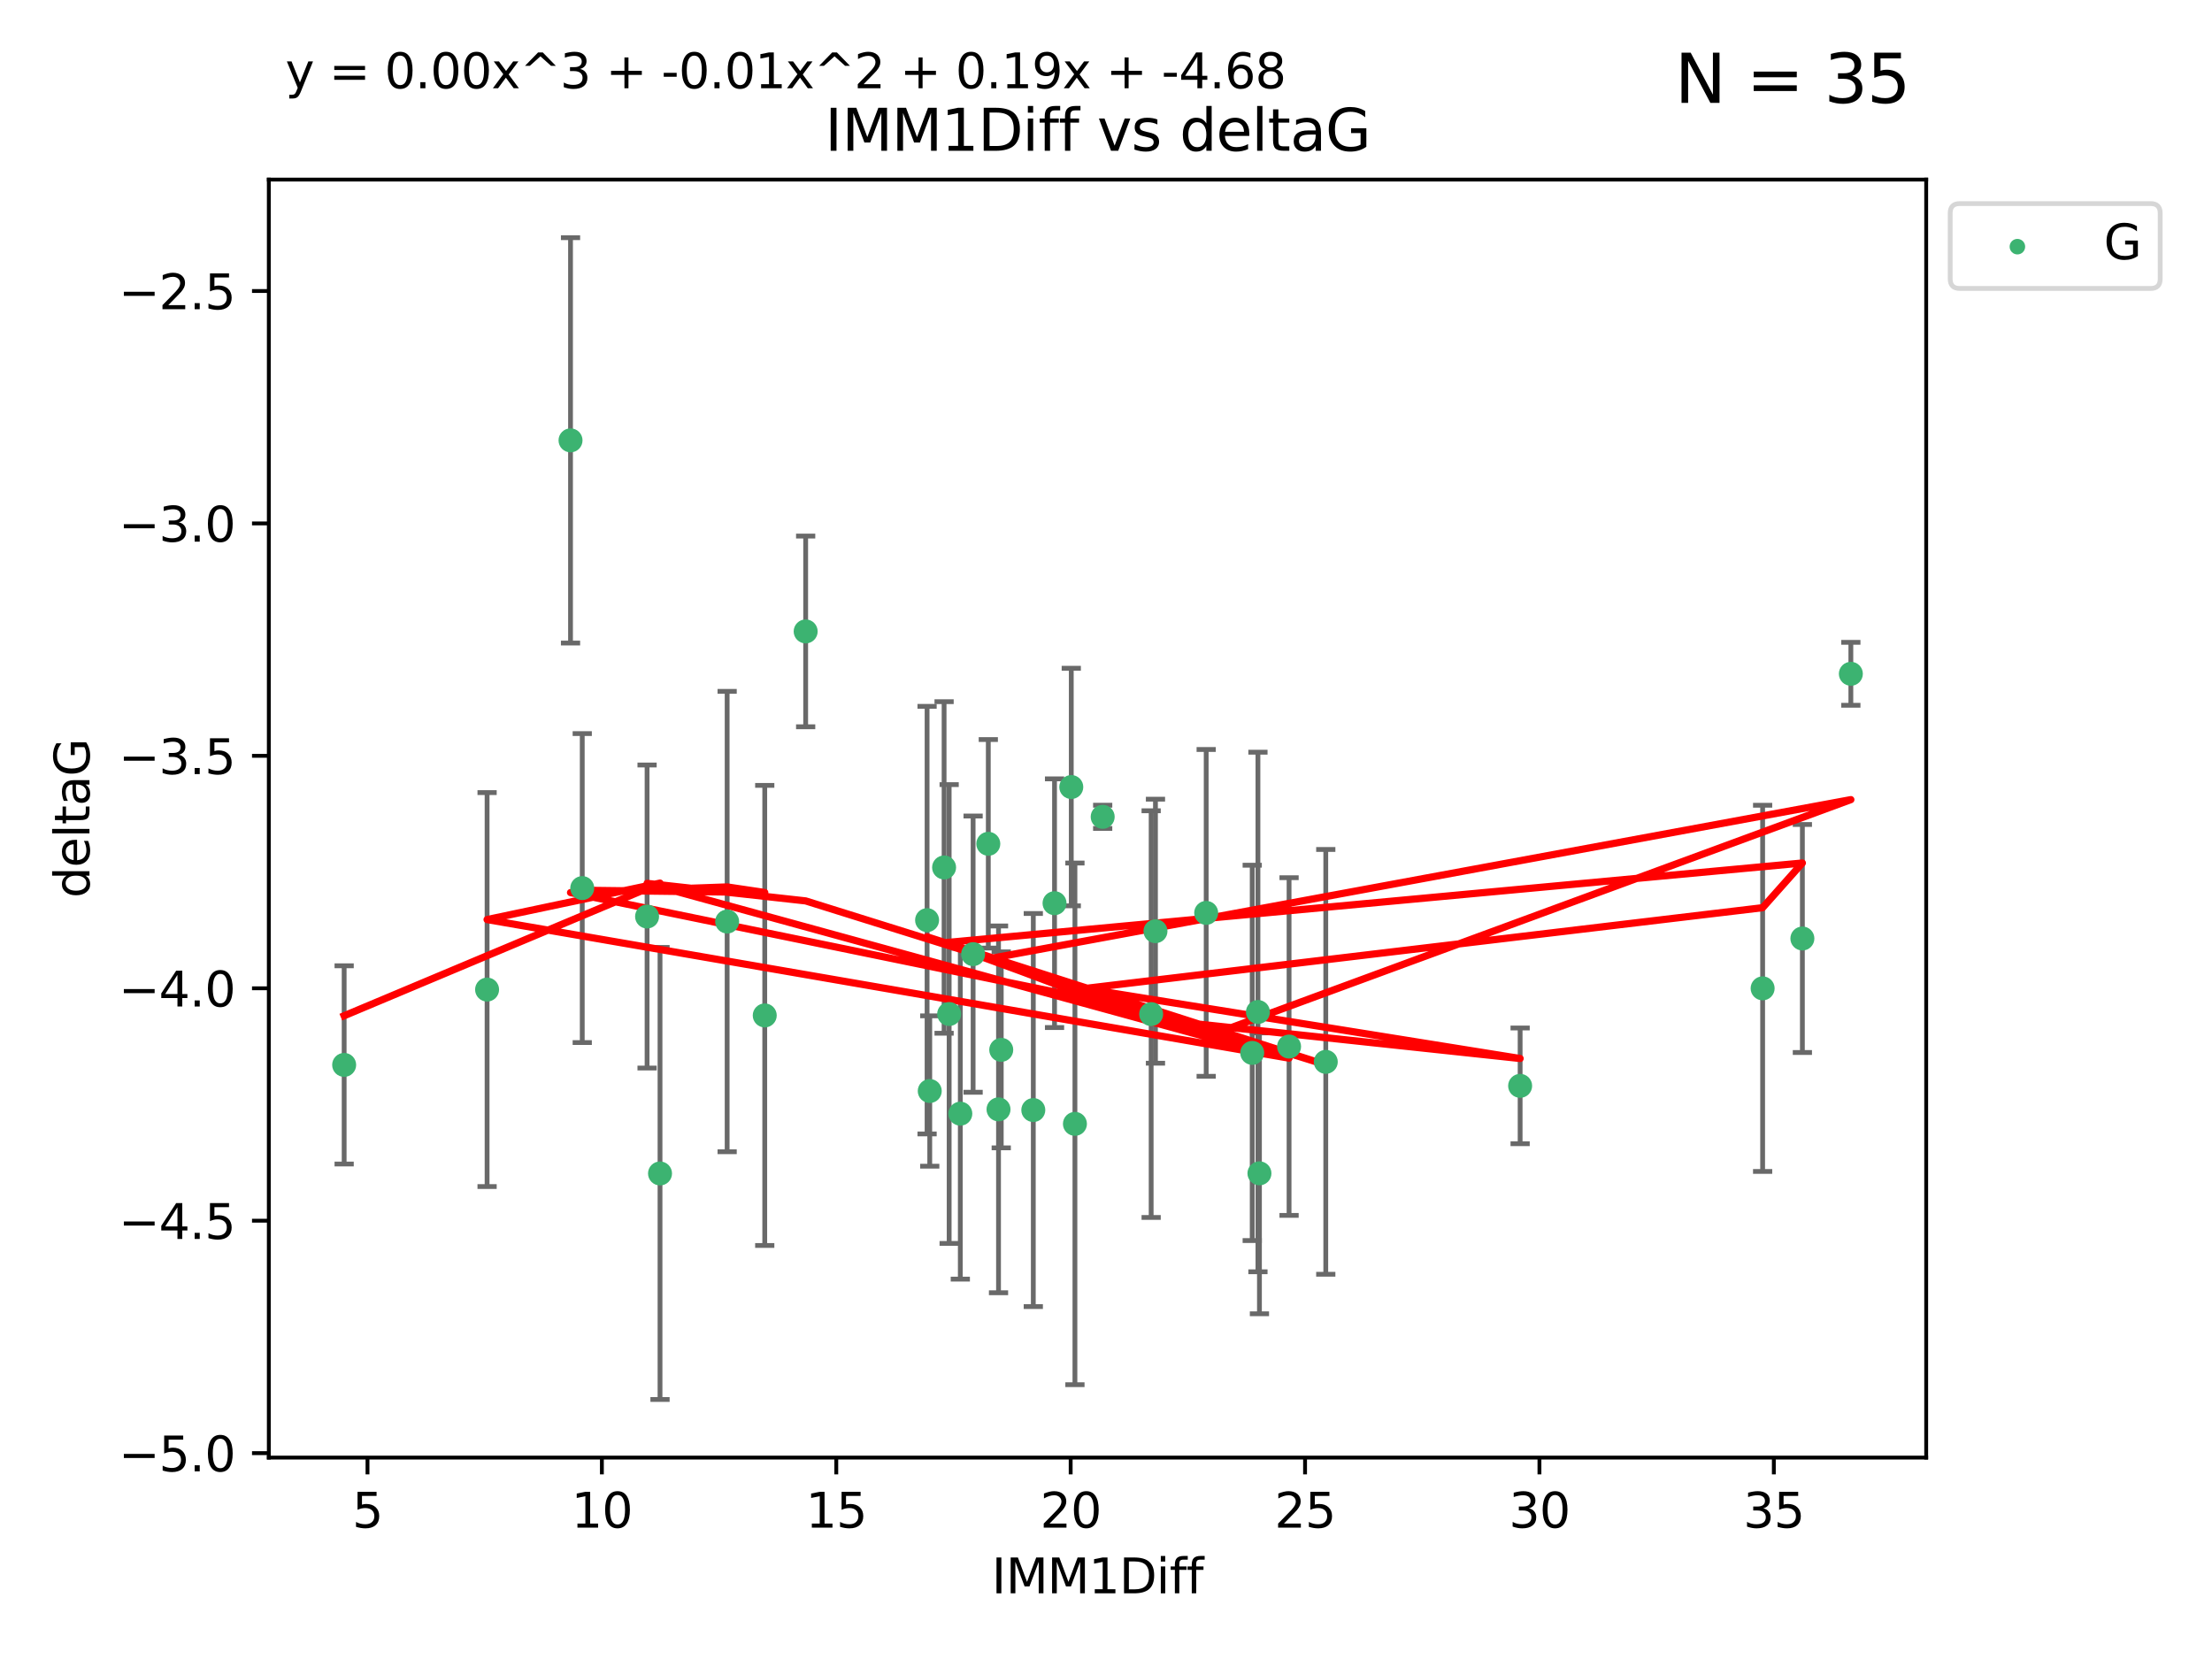 <?xml version="1.0" encoding="utf-8" standalone="no"?>
<!DOCTYPE svg PUBLIC "-//W3C//DTD SVG 1.1//EN"
  "http://www.w3.org/Graphics/SVG/1.1/DTD/svg11.dtd">
<svg xmlns:xlink="http://www.w3.org/1999/xlink" width="460.8pt" height="345.6pt" viewBox="0 0 460.8 345.6" xmlns="http://www.w3.org/2000/svg" version="1.1">
 <defs>
  <style type="text/css">*{stroke-linejoin: round; stroke-linecap: butt}</style>
 </defs>
 <g id="figure_1">
  <g id="patch_1">
   <path d="M 0 345.6 
L 460.8 345.6 
L 460.8 0 
L 0 0 
z
" style="fill: #ffffff"/>
  </g>
  <g id="axes_1">
   <g id="patch_2">
    <path d="M 56 303.64 
L 401.26 303.64 
L 401.26 37.411 
L 56 37.411 
z
" style="fill: #ffffff"/>
   </g>
   <g id="PathCollection_1">
    <defs>
     <path id="mf9ca9bef81" d="M 0 1.118 
C 0.297 1.118 0.581 1 0.791 0.791 
C 1 0.581 1.118 0.297 1.118 0 
C 1.118 -0.297 1 -0.581 0.791 -0.791 
C 0.581 -1 0.297 -1.118 0 -1.118 
C -0.297 -1.118 -0.581 -1 -0.791 -0.791 
C -1 -0.581 -1.118 -0.297 -1.118 0 
C -1.118 0.297 -1 0.581 -0.791 0.791 
C -0.581 1 -0.297 1.118 0 1.118 
z
" style="stroke: #3cb371"/>
    </defs>
    <g clip-path="url(#pc5dd2fd667)">
     <use xlink:href="#mf9ca9bef81" x="71.694" y="221.839" style="fill: #3cb371; stroke: #3cb371"/>
     <use xlink:href="#mf9ca9bef81" x="137.494" y="244.454" style="fill: #3cb371; stroke: #3cb371"/>
     <use xlink:href="#mf9ca9bef81" x="101.469" y="206.146" style="fill: #3cb371; stroke: #3cb371"/>
     <use xlink:href="#mf9ca9bef81" x="268.537" y="218.017" style="fill: #3cb371; stroke: #3cb371"/>
     <use xlink:href="#mf9ca9bef81" x="223.928" y="234.121" style="fill: #3cb371; stroke: #3cb371"/>
     <use xlink:href="#mf9ca9bef81" x="208.01" y="231.1" style="fill: #3cb371; stroke: #3cb371"/>
     <use xlink:href="#mf9ca9bef81" x="240.705" y="193.984" style="fill: #3cb371; stroke: #3cb371"/>
     <use xlink:href="#mf9ca9bef81" x="262.052" y="210.816" style="fill: #3cb371; stroke: #3cb371"/>
     <use xlink:href="#mf9ca9bef81" x="208.577" y="218.701" style="fill: #3cb371; stroke: #3cb371"/>
     <use xlink:href="#mf9ca9bef81" x="276.183" y="221.206" style="fill: #3cb371; stroke: #3cb371"/>
     <use xlink:href="#mf9ca9bef81" x="193.128" y="191.682" style="fill: #3cb371; stroke: #3cb371"/>
     <use xlink:href="#mf9ca9bef81" x="215.256" y="231.244" style="fill: #3cb371; stroke: #3cb371"/>
     <use xlink:href="#mf9ca9bef81" x="197.727" y="211.237" style="fill: #3cb371; stroke: #3cb371"/>
     <use xlink:href="#mf9ca9bef81" x="193.684" y="227.278" style="fill: #3cb371; stroke: #3cb371"/>
     <use xlink:href="#mf9ca9bef81" x="200.051" y="231.996" style="fill: #3cb371; stroke: #3cb371"/>
     <use xlink:href="#mf9ca9bef81" x="219.68" y="188.152" style="fill: #3cb371; stroke: #3cb371"/>
     <use xlink:href="#mf9ca9bef81" x="316.671" y="226.203" style="fill: #3cb371; stroke: #3cb371"/>
     <use xlink:href="#mf9ca9bef81" x="239.807" y="211.258" style="fill: #3cb371; stroke: #3cb371"/>
     <use xlink:href="#mf9ca9bef81" x="262.365" y="244.427" style="fill: #3cb371; stroke: #3cb371"/>
     <use xlink:href="#mf9ca9bef81" x="134.798" y="190.925" style="fill: #3cb371; stroke: #3cb371"/>
     <use xlink:href="#mf9ca9bef81" x="167.835" y="131.536" style="fill: #3cb371; stroke: #3cb371"/>
     <use xlink:href="#mf9ca9bef81" x="202.717" y="198.764" style="fill: #3cb371; stroke: #3cb371"/>
     <use xlink:href="#mf9ca9bef81" x="260.861" y="219.335" style="fill: #3cb371; stroke: #3cb371"/>
     <use xlink:href="#mf9ca9bef81" x="196.672" y="180.705" style="fill: #3cb371; stroke: #3cb371"/>
     <use xlink:href="#mf9ca9bef81" x="375.469" y="195.507" style="fill: #3cb371; stroke: #3cb371"/>
     <use xlink:href="#mf9ca9bef81" x="367.188" y="205.891" style="fill: #3cb371; stroke: #3cb371"/>
     <use xlink:href="#mf9ca9bef81" x="223.166" y="163.954" style="fill: #3cb371; stroke: #3cb371"/>
     <use xlink:href="#mf9ca9bef81" x="205.881" y="175.78" style="fill: #3cb371; stroke: #3cb371"/>
     <use xlink:href="#mf9ca9bef81" x="385.566" y="140.365" style="fill: #3cb371; stroke: #3cb371"/>
     <use xlink:href="#mf9ca9bef81" x="251.271" y="190.172" style="fill: #3cb371; stroke: #3cb371"/>
     <use xlink:href="#mf9ca9bef81" x="229.709" y="170.16" style="fill: #3cb371; stroke: #3cb371"/>
     <use xlink:href="#mf9ca9bef81" x="118.851" y="91.737" style="fill: #3cb371; stroke: #3cb371"/>
     <use xlink:href="#mf9ca9bef81" x="151.478" y="191.977" style="fill: #3cb371; stroke: #3cb371"/>
     <use xlink:href="#mf9ca9bef81" x="159.31" y="211.534" style="fill: #3cb371; stroke: #3cb371"/>
     <use xlink:href="#mf9ca9bef81" x="121.293" y="185.004" style="fill: #3cb371; stroke: #3cb371"/>
    </g>
   </g>
   <g id="matplotlib.axis_1">
    <g id="xtick_1">
     <g id="line2d_1">
      <defs>
       <path id="m3571063719" d="M 0 0 
L 0 3.5 
" style="stroke: #000000; stroke-width: 0.8"/>
      </defs>
      <g>
       <use xlink:href="#m3571063719" x="76.557" y="303.64" style="stroke: #000000; stroke-width: 0.8"/>
      </g>
     </g>
     <g id="text_1">
      <!-- 5 -->
      <g transform="translate(73.376 318.238)scale(0.1 -0.1)">
       <defs>
        <path id="DejaVuSans-35" d="M 691 4666 
L 3169 4666 
L 3169 4134 
L 1269 4134 
L 1269 2991 
Q 1406 3038 1543 3061 
Q 1681 3084 1819 3084 
Q 2600 3084 3056 2656 
Q 3513 2228 3513 1497 
Q 3513 744 3044 326 
Q 2575 -91 1722 -91 
Q 1428 -91 1123 -41 
Q 819 9 494 109 
L 494 744 
Q 775 591 1075 516 
Q 1375 441 1709 441 
Q 2250 441 2565 725 
Q 2881 1009 2881 1497 
Q 2881 1984 2565 2268 
Q 2250 2553 1709 2553 
Q 1456 2553 1204 2497 
Q 953 2441 691 2322 
L 691 4666 
z
" transform="scale(0.016)"/>
       </defs>
       <use xlink:href="#DejaVuSans-35"/>
      </g>
     </g>
    </g>
    <g id="xtick_2">
     <g id="line2d_2">
      <g>
       <use xlink:href="#m3571063719" x="125.384" y="303.64" style="stroke: #000000; stroke-width: 0.8"/>
      </g>
     </g>
     <g id="text_2">
      <!-- 10 -->
      <g transform="translate(119.022 318.238)scale(0.1 -0.1)">
       <defs>
        <path id="DejaVuSans-31" d="M 794 531 
L 1825 531 
L 1825 4091 
L 703 3866 
L 703 4441 
L 1819 4666 
L 2450 4666 
L 2450 531 
L 3481 531 
L 3481 0 
L 794 0 
L 794 531 
z
" transform="scale(0.016)"/>
        <path id="DejaVuSans-30" d="M 2034 4250 
Q 1547 4250 1301 3770 
Q 1056 3291 1056 2328 
Q 1056 1369 1301 889 
Q 1547 409 2034 409 
Q 2525 409 2770 889 
Q 3016 1369 3016 2328 
Q 3016 3291 2770 3770 
Q 2525 4250 2034 4250 
z
M 2034 4750 
Q 2819 4750 3233 4129 
Q 3647 3509 3647 2328 
Q 3647 1150 3233 529 
Q 2819 -91 2034 -91 
Q 1250 -91 836 529 
Q 422 1150 422 2328 
Q 422 3509 836 4129 
Q 1250 4750 2034 4750 
z
" transform="scale(0.016)"/>
       </defs>
       <use xlink:href="#DejaVuSans-31"/>
       <use xlink:href="#DejaVuSans-30" x="63.623"/>
      </g>
     </g>
    </g>
    <g id="xtick_3">
     <g id="line2d_3">
      <g>
       <use xlink:href="#m3571063719" x="174.212" y="303.64" style="stroke: #000000; stroke-width: 0.8"/>
      </g>
     </g>
     <g id="text_3">
      <!-- 15 -->
      <g transform="translate(167.849 318.238)scale(0.1 -0.1)">
       <use xlink:href="#DejaVuSans-31"/>
       <use xlink:href="#DejaVuSans-35" x="63.623"/>
      </g>
     </g>
    </g>
    <g id="xtick_4">
     <g id="line2d_4">
      <g>
       <use xlink:href="#m3571063719" x="223.039" y="303.64" style="stroke: #000000; stroke-width: 0.8"/>
      </g>
     </g>
     <g id="text_4">
      <!-- 20 -->
      <g transform="translate(216.677 318.238)scale(0.1 -0.1)">
       <defs>
        <path id="DejaVuSans-32" d="M 1228 531 
L 3431 531 
L 3431 0 
L 469 0 
L 469 531 
Q 828 903 1448 1529 
Q 2069 2156 2228 2338 
Q 2531 2678 2651 2914 
Q 2772 3150 2772 3378 
Q 2772 3750 2511 3984 
Q 2250 4219 1831 4219 
Q 1534 4219 1204 4116 
Q 875 4013 500 3803 
L 500 4441 
Q 881 4594 1212 4672 
Q 1544 4750 1819 4750 
Q 2544 4750 2975 4387 
Q 3406 4025 3406 3419 
Q 3406 3131 3298 2873 
Q 3191 2616 2906 2266 
Q 2828 2175 2409 1742 
Q 1991 1309 1228 531 
z
" transform="scale(0.016)"/>
       </defs>
       <use xlink:href="#DejaVuSans-32"/>
       <use xlink:href="#DejaVuSans-30" x="63.623"/>
      </g>
     </g>
    </g>
    <g id="xtick_5">
     <g id="line2d_5">
      <g>
       <use xlink:href="#m3571063719" x="271.867" y="303.64" style="stroke: #000000; stroke-width: 0.8"/>
      </g>
     </g>
     <g id="text_5">
      <!-- 25 -->
      <g transform="translate(265.504 318.238)scale(0.1 -0.1)">
       <use xlink:href="#DejaVuSans-32"/>
       <use xlink:href="#DejaVuSans-35" x="63.623"/>
      </g>
     </g>
    </g>
    <g id="xtick_6">
     <g id="line2d_6">
      <g>
       <use xlink:href="#m3571063719" x="320.694" y="303.64" style="stroke: #000000; stroke-width: 0.8"/>
      </g>
     </g>
     <g id="text_6">
      <!-- 30 -->
      <g transform="translate(314.332 318.238)scale(0.1 -0.1)">
       <defs>
        <path id="DejaVuSans-33" d="M 2597 2516 
Q 3050 2419 3304 2112 
Q 3559 1806 3559 1356 
Q 3559 666 3084 287 
Q 2609 -91 1734 -91 
Q 1441 -91 1130 -33 
Q 819 25 488 141 
L 488 750 
Q 750 597 1062 519 
Q 1375 441 1716 441 
Q 2309 441 2620 675 
Q 2931 909 2931 1356 
Q 2931 1769 2642 2001 
Q 2353 2234 1838 2234 
L 1294 2234 
L 1294 2753 
L 1863 2753 
Q 2328 2753 2575 2939 
Q 2822 3125 2822 3475 
Q 2822 3834 2567 4026 
Q 2313 4219 1838 4219 
Q 1578 4219 1281 4162 
Q 984 4106 628 3988 
L 628 4550 
Q 988 4650 1302 4700 
Q 1616 4750 1894 4750 
Q 2613 4750 3031 4423 
Q 3450 4097 3450 3541 
Q 3450 3153 3228 2886 
Q 3006 2619 2597 2516 
z
" transform="scale(0.016)"/>
       </defs>
       <use xlink:href="#DejaVuSans-33"/>
       <use xlink:href="#DejaVuSans-30" x="63.623"/>
      </g>
     </g>
    </g>
    <g id="xtick_7">
     <g id="line2d_7">
      <g>
       <use xlink:href="#m3571063719" x="369.522" y="303.64" style="stroke: #000000; stroke-width: 0.8"/>
      </g>
     </g>
     <g id="text_7">
      <!-- 35 -->
      <g transform="translate(363.159 318.238)scale(0.1 -0.1)">
       <use xlink:href="#DejaVuSans-33"/>
       <use xlink:href="#DejaVuSans-35" x="63.623"/>
      </g>
     </g>
    </g>
    <g id="text_8">
     <!-- IMM1Diff -->
     <g transform="translate(206.586 331.917)scale(0.1 -0.1)">
      <defs>
       <path id="DejaVuSans-49" d="M 628 4666 
L 1259 4666 
L 1259 0 
L 628 0 
L 628 4666 
z
" transform="scale(0.016)"/>
       <path id="DejaVuSans-4d" d="M 628 4666 
L 1569 4666 
L 2759 1491 
L 3956 4666 
L 4897 4666 
L 4897 0 
L 4281 0 
L 4281 4097 
L 3078 897 
L 2444 897 
L 1241 4097 
L 1241 0 
L 628 0 
L 628 4666 
z
" transform="scale(0.016)"/>
       <path id="DejaVuSans-44" d="M 1259 4147 
L 1259 519 
L 2022 519 
Q 2988 519 3436 956 
Q 3884 1394 3884 2338 
Q 3884 3275 3436 3711 
Q 2988 4147 2022 4147 
L 1259 4147 
z
M 628 4666 
L 1925 4666 
Q 3281 4666 3915 4102 
Q 4550 3538 4550 2338 
Q 4550 1131 3912 565 
Q 3275 0 1925 0 
L 628 0 
L 628 4666 
z
" transform="scale(0.016)"/>
       <path id="DejaVuSans-69" d="M 603 3500 
L 1178 3500 
L 1178 0 
L 603 0 
L 603 3500 
z
M 603 4863 
L 1178 4863 
L 1178 4134 
L 603 4134 
L 603 4863 
z
" transform="scale(0.016)"/>
       <path id="DejaVuSans-66" d="M 2375 4863 
L 2375 4384 
L 1825 4384 
Q 1516 4384 1395 4259 
Q 1275 4134 1275 3809 
L 1275 3500 
L 2222 3500 
L 2222 3053 
L 1275 3053 
L 1275 0 
L 697 0 
L 697 3053 
L 147 3053 
L 147 3500 
L 697 3500 
L 697 3744 
Q 697 4328 969 4595 
Q 1241 4863 1831 4863 
L 2375 4863 
z
" transform="scale(0.016)"/>
      </defs>
      <use xlink:href="#DejaVuSans-49"/>
      <use xlink:href="#DejaVuSans-4d" x="29.492"/>
      <use xlink:href="#DejaVuSans-4d" x="115.771"/>
      <use xlink:href="#DejaVuSans-31" x="202.051"/>
      <use xlink:href="#DejaVuSans-44" x="265.674"/>
      <use xlink:href="#DejaVuSans-69" x="342.676"/>
      <use xlink:href="#DejaVuSans-66" x="370.459"/>
      <use xlink:href="#DejaVuSans-66" x="405.664"/>
     </g>
    </g>
   </g>
   <g id="matplotlib.axis_2">
    <g id="ytick_1">
     <g id="line2d_8">
      <defs>
       <path id="m97d33511a9" d="M 0 0 
L -3.5 0 
" style="stroke: #000000; stroke-width: 0.8"/>
      </defs>
      <g>
       <use xlink:href="#m97d33511a9" x="56" y="302.714" style="stroke: #000000; stroke-width: 0.8"/>
      </g>
     </g>
     <g id="text_9">
      <!-- −5.0 -->
      <g transform="translate(24.717 306.513)scale(0.1 -0.1)">
       <defs>
        <path id="DejaVuSans-2212" d="M 678 2272 
L 4684 2272 
L 4684 1741 
L 678 1741 
L 678 2272 
z
" transform="scale(0.016)"/>
        <path id="DejaVuSans-2e" d="M 684 794 
L 1344 794 
L 1344 0 
L 684 0 
L 684 794 
z
" transform="scale(0.016)"/>
       </defs>
       <use xlink:href="#DejaVuSans-2212"/>
       <use xlink:href="#DejaVuSans-35" x="83.789"/>
       <use xlink:href="#DejaVuSans-2e" x="147.412"/>
       <use xlink:href="#DejaVuSans-30" x="179.199"/>
      </g>
     </g>
    </g>
    <g id="ytick_2">
     <g id="line2d_9">
      <g>
       <use xlink:href="#m97d33511a9" x="56" y="254.295" style="stroke: #000000; stroke-width: 0.8"/>
      </g>
     </g>
     <g id="text_10">
      <!-- −4.5 -->
      <g transform="translate(24.717 258.094)scale(0.1 -0.1)">
       <defs>
        <path id="DejaVuSans-34" d="M 2419 4116 
L 825 1625 
L 2419 1625 
L 2419 4116 
z
M 2253 4666 
L 3047 4666 
L 3047 1625 
L 3713 1625 
L 3713 1100 
L 3047 1100 
L 3047 0 
L 2419 0 
L 2419 1100 
L 313 1100 
L 313 1709 
L 2253 4666 
z
" transform="scale(0.016)"/>
       </defs>
       <use xlink:href="#DejaVuSans-2212"/>
       <use xlink:href="#DejaVuSans-34" x="83.789"/>
       <use xlink:href="#DejaVuSans-2e" x="147.412"/>
       <use xlink:href="#DejaVuSans-35" x="179.199"/>
      </g>
     </g>
    </g>
    <g id="ytick_3">
     <g id="line2d_10">
      <g>
       <use xlink:href="#m97d33511a9" x="56" y="205.876" style="stroke: #000000; stroke-width: 0.8"/>
      </g>
     </g>
     <g id="text_11">
      <!-- −4.0 -->
      <g transform="translate(24.717 209.675)scale(0.1 -0.1)">
       <use xlink:href="#DejaVuSans-2212"/>
       <use xlink:href="#DejaVuSans-34" x="83.789"/>
       <use xlink:href="#DejaVuSans-2e" x="147.412"/>
       <use xlink:href="#DejaVuSans-30" x="179.199"/>
      </g>
     </g>
    </g>
    <g id="ytick_4">
     <g id="line2d_11">
      <g>
       <use xlink:href="#m97d33511a9" x="56" y="157.456" style="stroke: #000000; stroke-width: 0.8"/>
      </g>
     </g>
     <g id="text_12">
      <!-- −3.5 -->
      <g transform="translate(24.717 161.256)scale(0.1 -0.1)">
       <use xlink:href="#DejaVuSans-2212"/>
       <use xlink:href="#DejaVuSans-33" x="83.789"/>
       <use xlink:href="#DejaVuSans-2e" x="147.412"/>
       <use xlink:href="#DejaVuSans-35" x="179.199"/>
      </g>
     </g>
    </g>
    <g id="ytick_5">
     <g id="line2d_12">
      <g>
       <use xlink:href="#m97d33511a9" x="56" y="109.037" style="stroke: #000000; stroke-width: 0.8"/>
      </g>
     </g>
     <g id="text_13">
      <!-- −3.0 -->
      <g transform="translate(24.717 112.837)scale(0.1 -0.1)">
       <use xlink:href="#DejaVuSans-2212"/>
       <use xlink:href="#DejaVuSans-33" x="83.789"/>
       <use xlink:href="#DejaVuSans-2e" x="147.412"/>
       <use xlink:href="#DejaVuSans-30" x="179.199"/>
      </g>
     </g>
    </g>
    <g id="ytick_6">
     <g id="line2d_13">
      <g>
       <use xlink:href="#m97d33511a9" x="56" y="60.618" style="stroke: #000000; stroke-width: 0.8"/>
      </g>
     </g>
     <g id="text_14">
      <!-- −2.5 -->
      <g transform="translate(24.717 64.417)scale(0.1 -0.1)">
       <use xlink:href="#DejaVuSans-2212"/>
       <use xlink:href="#DejaVuSans-32" x="83.789"/>
       <use xlink:href="#DejaVuSans-2e" x="147.412"/>
       <use xlink:href="#DejaVuSans-35" x="179.199"/>
      </g>
     </g>
    </g>
    <g id="text_15">
     <!-- deltaG -->
     <g transform="translate(18.637 187.064)rotate(-90)scale(0.1 -0.1)">
      <defs>
       <path id="DejaVuSans-64" d="M 2906 2969 
L 2906 4863 
L 3481 4863 
L 3481 0 
L 2906 0 
L 2906 525 
Q 2725 213 2448 61 
Q 2172 -91 1784 -91 
Q 1150 -91 751 415 
Q 353 922 353 1747 
Q 353 2572 751 3078 
Q 1150 3584 1784 3584 
Q 2172 3584 2448 3432 
Q 2725 3281 2906 2969 
z
M 947 1747 
Q 947 1113 1208 752 
Q 1469 391 1925 391 
Q 2381 391 2643 752 
Q 2906 1113 2906 1747 
Q 2906 2381 2643 2742 
Q 2381 3103 1925 3103 
Q 1469 3103 1208 2742 
Q 947 2381 947 1747 
z
" transform="scale(0.016)"/>
       <path id="DejaVuSans-65" d="M 3597 1894 
L 3597 1613 
L 953 1613 
Q 991 1019 1311 708 
Q 1631 397 2203 397 
Q 2534 397 2845 478 
Q 3156 559 3463 722 
L 3463 178 
Q 3153 47 2828 -22 
Q 2503 -91 2169 -91 
Q 1331 -91 842 396 
Q 353 884 353 1716 
Q 353 2575 817 3079 
Q 1281 3584 2069 3584 
Q 2775 3584 3186 3129 
Q 3597 2675 3597 1894 
z
M 3022 2063 
Q 3016 2534 2758 2815 
Q 2500 3097 2075 3097 
Q 1594 3097 1305 2825 
Q 1016 2553 972 2059 
L 3022 2063 
z
" transform="scale(0.016)"/>
       <path id="DejaVuSans-6c" d="M 603 4863 
L 1178 4863 
L 1178 0 
L 603 0 
L 603 4863 
z
" transform="scale(0.016)"/>
       <path id="DejaVuSans-74" d="M 1172 4494 
L 1172 3500 
L 2356 3500 
L 2356 3053 
L 1172 3053 
L 1172 1153 
Q 1172 725 1289 603 
Q 1406 481 1766 481 
L 2356 481 
L 2356 0 
L 1766 0 
Q 1100 0 847 248 
Q 594 497 594 1153 
L 594 3053 
L 172 3053 
L 172 3500 
L 594 3500 
L 594 4494 
L 1172 4494 
z
" transform="scale(0.016)"/>
       <path id="DejaVuSans-61" d="M 2194 1759 
Q 1497 1759 1228 1600 
Q 959 1441 959 1056 
Q 959 750 1161 570 
Q 1363 391 1709 391 
Q 2188 391 2477 730 
Q 2766 1069 2766 1631 
L 2766 1759 
L 2194 1759 
z
M 3341 1997 
L 3341 0 
L 2766 0 
L 2766 531 
Q 2569 213 2275 61 
Q 1981 -91 1556 -91 
Q 1019 -91 701 211 
Q 384 513 384 1019 
Q 384 1609 779 1909 
Q 1175 2209 1959 2209 
L 2766 2209 
L 2766 2266 
Q 2766 2663 2505 2880 
Q 2244 3097 1772 3097 
Q 1472 3097 1187 3025 
Q 903 2953 641 2809 
L 641 3341 
Q 956 3463 1253 3523 
Q 1550 3584 1831 3584 
Q 2591 3584 2966 3190 
Q 3341 2797 3341 1997 
z
" transform="scale(0.016)"/>
       <path id="DejaVuSans-47" d="M 3809 666 
L 3809 1919 
L 2778 1919 
L 2778 2438 
L 4434 2438 
L 4434 434 
Q 4069 175 3628 42 
Q 3188 -91 2688 -91 
Q 1594 -91 976 548 
Q 359 1188 359 2328 
Q 359 3472 976 4111 
Q 1594 4750 2688 4750 
Q 3144 4750 3555 4637 
Q 3966 4525 4313 4306 
L 4313 3634 
Q 3963 3931 3569 4081 
Q 3175 4231 2741 4231 
Q 1884 4231 1454 3753 
Q 1025 3275 1025 2328 
Q 1025 1384 1454 906 
Q 1884 428 2741 428 
Q 3075 428 3337 486 
Q 3600 544 3809 666 
z
" transform="scale(0.016)"/>
      </defs>
      <use xlink:href="#DejaVuSans-64"/>
      <use xlink:href="#DejaVuSans-65" x="63.477"/>
      <use xlink:href="#DejaVuSans-6c" x="125"/>
      <use xlink:href="#DejaVuSans-74" x="152.783"/>
      <use xlink:href="#DejaVuSans-61" x="191.992"/>
      <use xlink:href="#DejaVuSans-47" x="253.271"/>
     </g>
    </g>
   </g>
   <g id="LineCollection_1">
    <path d="M 71.694 242.486 
L 71.694 201.192 
" clip-path="url(#pc5dd2fd667)" style="fill: none; stroke: #696969"/>
    <path d="M 137.494 291.539 
L 137.494 197.37 
" clip-path="url(#pc5dd2fd667)" style="fill: none; stroke: #696969"/>
    <path d="M 101.469 247.18 
L 101.469 165.112 
" clip-path="url(#pc5dd2fd667)" style="fill: none; stroke: #696969"/>
    <path d="M 268.537 253.19 
L 268.537 182.843 
" clip-path="url(#pc5dd2fd667)" style="fill: none; stroke: #696969"/>
    <path d="M 223.928 288.458 
L 223.928 179.784 
" clip-path="url(#pc5dd2fd667)" style="fill: none; stroke: #696969"/>
    <path d="M 208.01 269.304 
L 208.01 192.895 
" clip-path="url(#pc5dd2fd667)" style="fill: none; stroke: #696969"/>
    <path d="M 240.705 221.488 
L 240.705 166.48 
" clip-path="url(#pc5dd2fd667)" style="fill: none; stroke: #696969"/>
    <path d="M 262.052 264.935 
L 262.052 156.697 
" clip-path="url(#pc5dd2fd667)" style="fill: none; stroke: #696969"/>
    <path d="M 208.577 239.121 
L 208.577 198.282 
" clip-path="url(#pc5dd2fd667)" style="fill: none; stroke: #696969"/>
    <path d="M 276.183 265.453 
L 276.183 176.958 
" clip-path="url(#pc5dd2fd667)" style="fill: none; stroke: #696969"/>
    <path d="M 193.128 236.221 
L 193.128 147.143 
" clip-path="url(#pc5dd2fd667)" style="fill: none; stroke: #696969"/>
    <path d="M 215.256 272.186 
L 215.256 190.302 
" clip-path="url(#pc5dd2fd667)" style="fill: none; stroke: #696969"/>
    <path d="M 197.727 259.022 
L 197.727 163.451 
" clip-path="url(#pc5dd2fd667)" style="fill: none; stroke: #696969"/>
    <path d="M 193.684 242.937 
L 193.684 211.62 
" clip-path="url(#pc5dd2fd667)" style="fill: none; stroke: #696969"/>
    <path d="M 200.051 266.465 
L 200.051 197.526 
" clip-path="url(#pc5dd2fd667)" style="fill: none; stroke: #696969"/>
    <path d="M 219.68 214.056 
L 219.68 162.249 
" clip-path="url(#pc5dd2fd667)" style="fill: none; stroke: #696969"/>
    <path d="M 316.671 238.261 
L 316.671 214.145 
" clip-path="url(#pc5dd2fd667)" style="fill: none; stroke: #696969"/>
    <path d="M 239.807 253.617 
L 239.807 168.899 
" clip-path="url(#pc5dd2fd667)" style="fill: none; stroke: #696969"/>
    <path d="M 262.365 273.681 
L 262.365 215.173 
" clip-path="url(#pc5dd2fd667)" style="fill: none; stroke: #696969"/>
    <path d="M 134.798 222.489 
L 134.798 159.361 
" clip-path="url(#pc5dd2fd667)" style="fill: none; stroke: #696969"/>
    <path d="M 167.835 151.399 
L 167.835 111.672 
" clip-path="url(#pc5dd2fd667)" style="fill: none; stroke: #696969"/>
    <path d="M 202.717 227.537 
L 202.717 169.991 
" clip-path="url(#pc5dd2fd667)" style="fill: none; stroke: #696969"/>
    <path d="M 260.861 258.429 
L 260.861 180.24 
" clip-path="url(#pc5dd2fd667)" style="fill: none; stroke: #696969"/>
    <path d="M 196.672 215.241 
L 196.672 146.169 
" clip-path="url(#pc5dd2fd667)" style="fill: none; stroke: #696969"/>
    <path d="M 375.469 219.255 
L 375.469 171.758 
" clip-path="url(#pc5dd2fd667)" style="fill: none; stroke: #696969"/>
    <path d="M 367.188 244.031 
L 367.188 167.751 
" clip-path="url(#pc5dd2fd667)" style="fill: none; stroke: #696969"/>
    <path d="M 223.166 188.697 
L 223.166 139.212 
" clip-path="url(#pc5dd2fd667)" style="fill: none; stroke: #696969"/>
    <path d="M 205.881 197.499 
L 205.881 154.062 
" clip-path="url(#pc5dd2fd667)" style="fill: none; stroke: #696969"/>
    <path d="M 385.566 146.921 
L 385.566 133.808 
" clip-path="url(#pc5dd2fd667)" style="fill: none; stroke: #696969"/>
    <path d="M 251.271 224.211 
L 251.271 156.133 
" clip-path="url(#pc5dd2fd667)" style="fill: none; stroke: #696969"/>
    <path d="M 229.709 172.577 
L 229.709 167.743 
" clip-path="url(#pc5dd2fd667)" style="fill: none; stroke: #696969"/>
    <path d="M 118.851 133.961 
L 118.851 49.513 
" clip-path="url(#pc5dd2fd667)" style="fill: none; stroke: #696969"/>
    <path d="M 151.478 239.933 
L 151.478 144.021 
" clip-path="url(#pc5dd2fd667)" style="fill: none; stroke: #696969"/>
    <path d="M 159.31 259.458 
L 159.31 163.611 
" clip-path="url(#pc5dd2fd667)" style="fill: none; stroke: #696969"/>
    <path d="M 121.293 217.186 
L 121.293 152.823 
" clip-path="url(#pc5dd2fd667)" style="fill: none; stroke: #696969"/>
   </g>
   <g id="line2d_14">
    <defs>
     <path id="md2d1324f1b" d="M 2 0 
L -2 -0 
" style="stroke: #696969"/>
    </defs>
    <g clip-path="url(#pc5dd2fd667)">
     <use xlink:href="#md2d1324f1b" x="71.694" y="242.486" style="fill: #696969; stroke: #696969"/>
     <use xlink:href="#md2d1324f1b" x="137.494" y="291.539" style="fill: #696969; stroke: #696969"/>
     <use xlink:href="#md2d1324f1b" x="101.469" y="247.18" style="fill: #696969; stroke: #696969"/>
     <use xlink:href="#md2d1324f1b" x="268.537" y="253.19" style="fill: #696969; stroke: #696969"/>
     <use xlink:href="#md2d1324f1b" x="223.928" y="288.458" style="fill: #696969; stroke: #696969"/>
     <use xlink:href="#md2d1324f1b" x="208.01" y="269.304" style="fill: #696969; stroke: #696969"/>
     <use xlink:href="#md2d1324f1b" x="240.705" y="221.488" style="fill: #696969; stroke: #696969"/>
     <use xlink:href="#md2d1324f1b" x="262.052" y="264.935" style="fill: #696969; stroke: #696969"/>
     <use xlink:href="#md2d1324f1b" x="208.577" y="239.121" style="fill: #696969; stroke: #696969"/>
     <use xlink:href="#md2d1324f1b" x="276.183" y="265.453" style="fill: #696969; stroke: #696969"/>
     <use xlink:href="#md2d1324f1b" x="193.128" y="236.221" style="fill: #696969; stroke: #696969"/>
     <use xlink:href="#md2d1324f1b" x="215.256" y="272.186" style="fill: #696969; stroke: #696969"/>
     <use xlink:href="#md2d1324f1b" x="197.727" y="259.022" style="fill: #696969; stroke: #696969"/>
     <use xlink:href="#md2d1324f1b" x="193.684" y="242.937" style="fill: #696969; stroke: #696969"/>
     <use xlink:href="#md2d1324f1b" x="200.051" y="266.465" style="fill: #696969; stroke: #696969"/>
     <use xlink:href="#md2d1324f1b" x="219.68" y="214.056" style="fill: #696969; stroke: #696969"/>
     <use xlink:href="#md2d1324f1b" x="316.671" y="238.261" style="fill: #696969; stroke: #696969"/>
     <use xlink:href="#md2d1324f1b" x="239.807" y="253.617" style="fill: #696969; stroke: #696969"/>
     <use xlink:href="#md2d1324f1b" x="262.365" y="273.681" style="fill: #696969; stroke: #696969"/>
     <use xlink:href="#md2d1324f1b" x="134.798" y="222.489" style="fill: #696969; stroke: #696969"/>
     <use xlink:href="#md2d1324f1b" x="167.835" y="151.399" style="fill: #696969; stroke: #696969"/>
     <use xlink:href="#md2d1324f1b" x="202.717" y="227.537" style="fill: #696969; stroke: #696969"/>
     <use xlink:href="#md2d1324f1b" x="260.861" y="258.429" style="fill: #696969; stroke: #696969"/>
     <use xlink:href="#md2d1324f1b" x="196.672" y="215.241" style="fill: #696969; stroke: #696969"/>
     <use xlink:href="#md2d1324f1b" x="375.469" y="219.255" style="fill: #696969; stroke: #696969"/>
     <use xlink:href="#md2d1324f1b" x="367.188" y="244.031" style="fill: #696969; stroke: #696969"/>
     <use xlink:href="#md2d1324f1b" x="223.166" y="188.697" style="fill: #696969; stroke: #696969"/>
     <use xlink:href="#md2d1324f1b" x="205.881" y="197.499" style="fill: #696969; stroke: #696969"/>
     <use xlink:href="#md2d1324f1b" x="385.566" y="146.921" style="fill: #696969; stroke: #696969"/>
     <use xlink:href="#md2d1324f1b" x="251.271" y="224.211" style="fill: #696969; stroke: #696969"/>
     <use xlink:href="#md2d1324f1b" x="229.709" y="172.577" style="fill: #696969; stroke: #696969"/>
     <use xlink:href="#md2d1324f1b" x="118.851" y="133.961" style="fill: #696969; stroke: #696969"/>
     <use xlink:href="#md2d1324f1b" x="151.478" y="239.933" style="fill: #696969; stroke: #696969"/>
     <use xlink:href="#md2d1324f1b" x="159.31" y="259.458" style="fill: #696969; stroke: #696969"/>
     <use xlink:href="#md2d1324f1b" x="121.293" y="217.186" style="fill: #696969; stroke: #696969"/>
    </g>
   </g>
   <g id="line2d_15">
    <g clip-path="url(#pc5dd2fd667)">
     <use xlink:href="#md2d1324f1b" x="71.694" y="201.192" style="fill: #696969; stroke: #696969"/>
     <use xlink:href="#md2d1324f1b" x="137.494" y="197.37" style="fill: #696969; stroke: #696969"/>
     <use xlink:href="#md2d1324f1b" x="101.469" y="165.112" style="fill: #696969; stroke: #696969"/>
     <use xlink:href="#md2d1324f1b" x="268.537" y="182.843" style="fill: #696969; stroke: #696969"/>
     <use xlink:href="#md2d1324f1b" x="223.928" y="179.784" style="fill: #696969; stroke: #696969"/>
     <use xlink:href="#md2d1324f1b" x="208.01" y="192.895" style="fill: #696969; stroke: #696969"/>
     <use xlink:href="#md2d1324f1b" x="240.705" y="166.48" style="fill: #696969; stroke: #696969"/>
     <use xlink:href="#md2d1324f1b" x="262.052" y="156.697" style="fill: #696969; stroke: #696969"/>
     <use xlink:href="#md2d1324f1b" x="208.577" y="198.282" style="fill: #696969; stroke: #696969"/>
     <use xlink:href="#md2d1324f1b" x="276.183" y="176.958" style="fill: #696969; stroke: #696969"/>
     <use xlink:href="#md2d1324f1b" x="193.128" y="147.143" style="fill: #696969; stroke: #696969"/>
     <use xlink:href="#md2d1324f1b" x="215.256" y="190.302" style="fill: #696969; stroke: #696969"/>
     <use xlink:href="#md2d1324f1b" x="197.727" y="163.451" style="fill: #696969; stroke: #696969"/>
     <use xlink:href="#md2d1324f1b" x="193.684" y="211.62" style="fill: #696969; stroke: #696969"/>
     <use xlink:href="#md2d1324f1b" x="200.051" y="197.526" style="fill: #696969; stroke: #696969"/>
     <use xlink:href="#md2d1324f1b" x="219.68" y="162.249" style="fill: #696969; stroke: #696969"/>
     <use xlink:href="#md2d1324f1b" x="316.671" y="214.145" style="fill: #696969; stroke: #696969"/>
     <use xlink:href="#md2d1324f1b" x="239.807" y="168.899" style="fill: #696969; stroke: #696969"/>
     <use xlink:href="#md2d1324f1b" x="262.365" y="215.173" style="fill: #696969; stroke: #696969"/>
     <use xlink:href="#md2d1324f1b" x="134.798" y="159.361" style="fill: #696969; stroke: #696969"/>
     <use xlink:href="#md2d1324f1b" x="167.835" y="111.672" style="fill: #696969; stroke: #696969"/>
     <use xlink:href="#md2d1324f1b" x="202.717" y="169.991" style="fill: #696969; stroke: #696969"/>
     <use xlink:href="#md2d1324f1b" x="260.861" y="180.24" style="fill: #696969; stroke: #696969"/>
     <use xlink:href="#md2d1324f1b" x="196.672" y="146.169" style="fill: #696969; stroke: #696969"/>
     <use xlink:href="#md2d1324f1b" x="375.469" y="171.758" style="fill: #696969; stroke: #696969"/>
     <use xlink:href="#md2d1324f1b" x="367.188" y="167.751" style="fill: #696969; stroke: #696969"/>
     <use xlink:href="#md2d1324f1b" x="223.166" y="139.212" style="fill: #696969; stroke: #696969"/>
     <use xlink:href="#md2d1324f1b" x="205.881" y="154.062" style="fill: #696969; stroke: #696969"/>
     <use xlink:href="#md2d1324f1b" x="385.566" y="133.808" style="fill: #696969; stroke: #696969"/>
     <use xlink:href="#md2d1324f1b" x="251.271" y="156.133" style="fill: #696969; stroke: #696969"/>
     <use xlink:href="#md2d1324f1b" x="229.709" y="167.743" style="fill: #696969; stroke: #696969"/>
     <use xlink:href="#md2d1324f1b" x="118.851" y="49.513" style="fill: #696969; stroke: #696969"/>
     <use xlink:href="#md2d1324f1b" x="151.478" y="144.021" style="fill: #696969; stroke: #696969"/>
     <use xlink:href="#md2d1324f1b" x="159.31" y="163.611" style="fill: #696969; stroke: #696969"/>
     <use xlink:href="#md2d1324f1b" x="121.293" y="152.823" style="fill: #696969; stroke: #696969"/>
    </g>
   </g>
   <g id="line2d_16">
    <path d="M 71.694 211.601 
L 137.494 183.964 
L 101.469 191.564 
L 268.537 220.432 
L 223.928 206.541 
L 208.01 200.541 
L 240.705 212.588 
L 262.052 218.959 
L 208.577 200.753 
L 276.183 221.815 
L 193.128 195.153 
L 215.256 203.271 
L 197.727 196.77 
L 193.684 195.346 
L 200.051 197.606 
L 219.68 204.943 
L 316.671 220.505 
L 239.807 212.281 
L 262.365 219.035 
L 134.798 184.02 
L 167.835 187.675 
L 202.717 198.578 
L 260.861 218.661 
L 196.672 196.394 
L 375.469 179.78 
L 367.188 189.089 
L 223.166 206.256 
L 205.881 199.747 
L 385.566 166.578 
L 251.271 215.992 
L 229.709 208.686 
L 118.851 185.94 
L 151.478 184.763 
L 159.31 185.922 
L 121.293 185.458 
" clip-path="url(#pc5dd2fd667)" style="fill: none; stroke: #ff0000; stroke-width: 1.5; stroke-linecap: square"/>
   </g>
   <g id="line2d_17">
    <defs>
     <path id="mee29b71287" d="M 0 2 
C 0.53 2 1.039 1.789 1.414 1.414 
C 1.789 1.039 2 0.53 2 0 
C 2 -0.53 1.789 -1.039 1.414 -1.414 
C 1.039 -1.789 0.53 -2 0 -2 
C -0.53 -2 -1.039 -1.789 -1.414 -1.414 
C -1.789 -1.039 -2 -0.53 -2 0 
C -2 0.53 -1.789 1.039 -1.414 1.414 
C -1.039 1.789 -0.53 2 0 2 
z
" style="stroke: #3cb371"/>
    </defs>
    <g clip-path="url(#pc5dd2fd667)">
     <use xlink:href="#mee29b71287" x="71.694" y="221.839" style="fill: #3cb371; stroke: #3cb371"/>
     <use xlink:href="#mee29b71287" x="137.494" y="244.454" style="fill: #3cb371; stroke: #3cb371"/>
     <use xlink:href="#mee29b71287" x="101.469" y="206.146" style="fill: #3cb371; stroke: #3cb371"/>
     <use xlink:href="#mee29b71287" x="268.537" y="218.017" style="fill: #3cb371; stroke: #3cb371"/>
     <use xlink:href="#mee29b71287" x="223.928" y="234.121" style="fill: #3cb371; stroke: #3cb371"/>
     <use xlink:href="#mee29b71287" x="208.01" y="231.1" style="fill: #3cb371; stroke: #3cb371"/>
     <use xlink:href="#mee29b71287" x="240.705" y="193.984" style="fill: #3cb371; stroke: #3cb371"/>
     <use xlink:href="#mee29b71287" x="262.052" y="210.816" style="fill: #3cb371; stroke: #3cb371"/>
     <use xlink:href="#mee29b71287" x="208.577" y="218.701" style="fill: #3cb371; stroke: #3cb371"/>
     <use xlink:href="#mee29b71287" x="276.183" y="221.206" style="fill: #3cb371; stroke: #3cb371"/>
     <use xlink:href="#mee29b71287" x="193.128" y="191.682" style="fill: #3cb371; stroke: #3cb371"/>
     <use xlink:href="#mee29b71287" x="215.256" y="231.244" style="fill: #3cb371; stroke: #3cb371"/>
     <use xlink:href="#mee29b71287" x="197.727" y="211.237" style="fill: #3cb371; stroke: #3cb371"/>
     <use xlink:href="#mee29b71287" x="193.684" y="227.278" style="fill: #3cb371; stroke: #3cb371"/>
     <use xlink:href="#mee29b71287" x="200.051" y="231.996" style="fill: #3cb371; stroke: #3cb371"/>
     <use xlink:href="#mee29b71287" x="219.68" y="188.152" style="fill: #3cb371; stroke: #3cb371"/>
     <use xlink:href="#mee29b71287" x="316.671" y="226.203" style="fill: #3cb371; stroke: #3cb371"/>
     <use xlink:href="#mee29b71287" x="239.807" y="211.258" style="fill: #3cb371; stroke: #3cb371"/>
     <use xlink:href="#mee29b71287" x="262.365" y="244.427" style="fill: #3cb371; stroke: #3cb371"/>
     <use xlink:href="#mee29b71287" x="134.798" y="190.925" style="fill: #3cb371; stroke: #3cb371"/>
     <use xlink:href="#mee29b71287" x="167.835" y="131.536" style="fill: #3cb371; stroke: #3cb371"/>
     <use xlink:href="#mee29b71287" x="202.717" y="198.764" style="fill: #3cb371; stroke: #3cb371"/>
     <use xlink:href="#mee29b71287" x="260.861" y="219.335" style="fill: #3cb371; stroke: #3cb371"/>
     <use xlink:href="#mee29b71287" x="196.672" y="180.705" style="fill: #3cb371; stroke: #3cb371"/>
     <use xlink:href="#mee29b71287" x="375.469" y="195.507" style="fill: #3cb371; stroke: #3cb371"/>
     <use xlink:href="#mee29b71287" x="367.188" y="205.891" style="fill: #3cb371; stroke: #3cb371"/>
     <use xlink:href="#mee29b71287" x="223.166" y="163.954" style="fill: #3cb371; stroke: #3cb371"/>
     <use xlink:href="#mee29b71287" x="205.881" y="175.78" style="fill: #3cb371; stroke: #3cb371"/>
     <use xlink:href="#mee29b71287" x="385.566" y="140.365" style="fill: #3cb371; stroke: #3cb371"/>
     <use xlink:href="#mee29b71287" x="251.271" y="190.172" style="fill: #3cb371; stroke: #3cb371"/>
     <use xlink:href="#mee29b71287" x="229.709" y="170.16" style="fill: #3cb371; stroke: #3cb371"/>
     <use xlink:href="#mee29b71287" x="118.851" y="91.737" style="fill: #3cb371; stroke: #3cb371"/>
     <use xlink:href="#mee29b71287" x="151.478" y="191.977" style="fill: #3cb371; stroke: #3cb371"/>
     <use xlink:href="#mee29b71287" x="159.31" y="211.534" style="fill: #3cb371; stroke: #3cb371"/>
     <use xlink:href="#mee29b71287" x="121.293" y="185.004" style="fill: #3cb371; stroke: #3cb371"/>
    </g>
   </g>
   <g id="patch_3">
    <path d="M 56 303.64 
L 56 37.411 
" style="fill: none; stroke: #000000; stroke-width: 0.8; stroke-linejoin: miter; stroke-linecap: square"/>
   </g>
   <g id="patch_4">
    <path d="M 401.26 303.64 
L 401.26 37.411 
" style="fill: none; stroke: #000000; stroke-width: 0.8; stroke-linejoin: miter; stroke-linecap: square"/>
   </g>
   <g id="patch_5">
    <path d="M 56 303.64 
L 401.26 303.64 
" style="fill: none; stroke: #000000; stroke-width: 0.8; stroke-linejoin: miter; stroke-linecap: square"/>
   </g>
   <g id="patch_6">
    <path d="M 56 37.411 
L 401.26 37.411 
" style="fill: none; stroke: #000000; stroke-width: 0.8; stroke-linejoin: miter; stroke-linecap: square"/>
   </g>
   <g id="text_16">
    <!-- N = 35 -->
    <g transform="translate(348.888 21.426)scale(0.14 -0.14)">
     <defs>
      <path id="DejaVuSans-4e" d="M 628 4666 
L 1478 4666 
L 3547 763 
L 3547 4666 
L 4159 4666 
L 4159 0 
L 3309 0 
L 1241 3903 
L 1241 0 
L 628 0 
L 628 4666 
z
" transform="scale(0.016)"/>
      <path id="DejaVuSans-20" transform="scale(0.016)"/>
      <path id="DejaVuSans-3d" d="M 678 2906 
L 4684 2906 
L 4684 2381 
L 678 2381 
L 678 2906 
z
M 678 1631 
L 4684 1631 
L 4684 1100 
L 678 1100 
L 678 1631 
z
" transform="scale(0.016)"/>
     </defs>
     <use xlink:href="#DejaVuSans-4e"/>
     <use xlink:href="#DejaVuSans-20" x="74.805"/>
     <use xlink:href="#DejaVuSans-3d" x="106.592"/>
     <use xlink:href="#DejaVuSans-20" x="190.381"/>
     <use xlink:href="#DejaVuSans-33" x="222.168"/>
     <use xlink:href="#DejaVuSans-35" x="285.791"/>
    </g>
   </g>
   <g id="text_17">
    <!-- y = 0.00x^3 + -0.01x^2 + 0.19x + -4.68 -->
    <g transform="translate(59.453 18.387)scale(0.1 -0.1)">
     <defs>
      <path id="DejaVuSans-79" d="M 2059 -325 
Q 1816 -950 1584 -1140 
Q 1353 -1331 966 -1331 
L 506 -1331 
L 506 -850 
L 844 -850 
Q 1081 -850 1212 -737 
Q 1344 -625 1503 -206 
L 1606 56 
L 191 3500 
L 800 3500 
L 1894 763 
L 2988 3500 
L 3597 3500 
L 2059 -325 
z
" transform="scale(0.016)"/>
      <path id="DejaVuSans-78" d="M 3513 3500 
L 2247 1797 
L 3578 0 
L 2900 0 
L 1881 1375 
L 863 0 
L 184 0 
L 1544 1831 
L 300 3500 
L 978 3500 
L 1906 2253 
L 2834 3500 
L 3513 3500 
z
" transform="scale(0.016)"/>
      <path id="DejaVuSans-5e" d="M 2988 4666 
L 4684 2925 
L 4056 2925 
L 2681 4159 
L 1306 2925 
L 678 2925 
L 2375 4666 
L 2988 4666 
z
" transform="scale(0.016)"/>
      <path id="DejaVuSans-2b" d="M 2944 4013 
L 2944 2272 
L 4684 2272 
L 4684 1741 
L 2944 1741 
L 2944 0 
L 2419 0 
L 2419 1741 
L 678 1741 
L 678 2272 
L 2419 2272 
L 2419 4013 
L 2944 4013 
z
" transform="scale(0.016)"/>
      <path id="DejaVuSans-2d" d="M 313 2009 
L 1997 2009 
L 1997 1497 
L 313 1497 
L 313 2009 
z
" transform="scale(0.016)"/>
      <path id="DejaVuSans-39" d="M 703 97 
L 703 672 
Q 941 559 1184 500 
Q 1428 441 1663 441 
Q 2288 441 2617 861 
Q 2947 1281 2994 2138 
Q 2813 1869 2534 1725 
Q 2256 1581 1919 1581 
Q 1219 1581 811 2004 
Q 403 2428 403 3163 
Q 403 3881 828 4315 
Q 1253 4750 1959 4750 
Q 2769 4750 3195 4129 
Q 3622 3509 3622 2328 
Q 3622 1225 3098 567 
Q 2575 -91 1691 -91 
Q 1453 -91 1209 -44 
Q 966 3 703 97 
z
M 1959 2075 
Q 2384 2075 2632 2365 
Q 2881 2656 2881 3163 
Q 2881 3666 2632 3958 
Q 2384 4250 1959 4250 
Q 1534 4250 1286 3958 
Q 1038 3666 1038 3163 
Q 1038 2656 1286 2365 
Q 1534 2075 1959 2075 
z
" transform="scale(0.016)"/>
      <path id="DejaVuSans-36" d="M 2113 2584 
Q 1688 2584 1439 2293 
Q 1191 2003 1191 1497 
Q 1191 994 1439 701 
Q 1688 409 2113 409 
Q 2538 409 2786 701 
Q 3034 994 3034 1497 
Q 3034 2003 2786 2293 
Q 2538 2584 2113 2584 
z
M 3366 4563 
L 3366 3988 
Q 3128 4100 2886 4159 
Q 2644 4219 2406 4219 
Q 1781 4219 1451 3797 
Q 1122 3375 1075 2522 
Q 1259 2794 1537 2939 
Q 1816 3084 2150 3084 
Q 2853 3084 3261 2657 
Q 3669 2231 3669 1497 
Q 3669 778 3244 343 
Q 2819 -91 2113 -91 
Q 1303 -91 875 529 
Q 447 1150 447 2328 
Q 447 3434 972 4092 
Q 1497 4750 2381 4750 
Q 2619 4750 2861 4703 
Q 3103 4656 3366 4563 
z
" transform="scale(0.016)"/>
      <path id="DejaVuSans-38" d="M 2034 2216 
Q 1584 2216 1326 1975 
Q 1069 1734 1069 1313 
Q 1069 891 1326 650 
Q 1584 409 2034 409 
Q 2484 409 2743 651 
Q 3003 894 3003 1313 
Q 3003 1734 2745 1975 
Q 2488 2216 2034 2216 
z
M 1403 2484 
Q 997 2584 770 2862 
Q 544 3141 544 3541 
Q 544 4100 942 4425 
Q 1341 4750 2034 4750 
Q 2731 4750 3128 4425 
Q 3525 4100 3525 3541 
Q 3525 3141 3298 2862 
Q 3072 2584 2669 2484 
Q 3125 2378 3379 2068 
Q 3634 1759 3634 1313 
Q 3634 634 3220 271 
Q 2806 -91 2034 -91 
Q 1263 -91 848 271 
Q 434 634 434 1313 
Q 434 1759 690 2068 
Q 947 2378 1403 2484 
z
M 1172 3481 
Q 1172 3119 1398 2916 
Q 1625 2713 2034 2713 
Q 2441 2713 2670 2916 
Q 2900 3119 2900 3481 
Q 2900 3844 2670 4047 
Q 2441 4250 2034 4250 
Q 1625 4250 1398 4047 
Q 1172 3844 1172 3481 
z
" transform="scale(0.016)"/>
     </defs>
     <use xlink:href="#DejaVuSans-79"/>
     <use xlink:href="#DejaVuSans-20" x="59.18"/>
     <use xlink:href="#DejaVuSans-3d" x="90.967"/>
     <use xlink:href="#DejaVuSans-20" x="174.756"/>
     <use xlink:href="#DejaVuSans-30" x="206.543"/>
     <use xlink:href="#DejaVuSans-2e" x="270.166"/>
     <use xlink:href="#DejaVuSans-30" x="301.953"/>
     <use xlink:href="#DejaVuSans-30" x="365.576"/>
     <use xlink:href="#DejaVuSans-78" x="429.199"/>
     <use xlink:href="#DejaVuSans-5e" x="488.379"/>
     <use xlink:href="#DejaVuSans-33" x="572.168"/>
     <use xlink:href="#DejaVuSans-20" x="635.791"/>
     <use xlink:href="#DejaVuSans-2b" x="667.578"/>
     <use xlink:href="#DejaVuSans-20" x="751.367"/>
     <use xlink:href="#DejaVuSans-2d" x="783.154"/>
     <use xlink:href="#DejaVuSans-30" x="819.238"/>
     <use xlink:href="#DejaVuSans-2e" x="882.861"/>
     <use xlink:href="#DejaVuSans-30" x="914.648"/>
     <use xlink:href="#DejaVuSans-31" x="978.271"/>
     <use xlink:href="#DejaVuSans-78" x="1041.895"/>
     <use xlink:href="#DejaVuSans-5e" x="1101.074"/>
     <use xlink:href="#DejaVuSans-32" x="1184.863"/>
     <use xlink:href="#DejaVuSans-20" x="1248.486"/>
     <use xlink:href="#DejaVuSans-2b" x="1280.273"/>
     <use xlink:href="#DejaVuSans-20" x="1364.062"/>
     <use xlink:href="#DejaVuSans-30" x="1395.85"/>
     <use xlink:href="#DejaVuSans-2e" x="1459.473"/>
     <use xlink:href="#DejaVuSans-31" x="1491.26"/>
     <use xlink:href="#DejaVuSans-39" x="1554.883"/>
     <use xlink:href="#DejaVuSans-78" x="1618.506"/>
     <use xlink:href="#DejaVuSans-20" x="1677.686"/>
     <use xlink:href="#DejaVuSans-2b" x="1709.473"/>
     <use xlink:href="#DejaVuSans-20" x="1793.262"/>
     <use xlink:href="#DejaVuSans-2d" x="1825.049"/>
     <use xlink:href="#DejaVuSans-34" x="1861.133"/>
     <use xlink:href="#DejaVuSans-2e" x="1924.756"/>
     <use xlink:href="#DejaVuSans-36" x="1956.543"/>
     <use xlink:href="#DejaVuSans-38" x="2020.166"/>
    </g>
   </g>
   <g id="text_18">
    <!-- IMM1Diff vs deltaG -->
    <g transform="translate(171.841 31.411)scale(0.12 -0.12)">
     <defs>
      <path id="DejaVuSans-76" d="M 191 3500 
L 800 3500 
L 1894 563 
L 2988 3500 
L 3597 3500 
L 2284 0 
L 1503 0 
L 191 3500 
z
" transform="scale(0.016)"/>
      <path id="DejaVuSans-73" d="M 2834 3397 
L 2834 2853 
Q 2591 2978 2328 3040 
Q 2066 3103 1784 3103 
Q 1356 3103 1142 2972 
Q 928 2841 928 2578 
Q 928 2378 1081 2264 
Q 1234 2150 1697 2047 
L 1894 2003 
Q 2506 1872 2764 1633 
Q 3022 1394 3022 966 
Q 3022 478 2636 193 
Q 2250 -91 1575 -91 
Q 1294 -91 989 -36 
Q 684 19 347 128 
L 347 722 
Q 666 556 975 473 
Q 1284 391 1588 391 
Q 1994 391 2212 530 
Q 2431 669 2431 922 
Q 2431 1156 2273 1281 
Q 2116 1406 1581 1522 
L 1381 1569 
Q 847 1681 609 1914 
Q 372 2147 372 2553 
Q 372 3047 722 3315 
Q 1072 3584 1716 3584 
Q 2034 3584 2315 3537 
Q 2597 3491 2834 3397 
z
" transform="scale(0.016)"/>
     </defs>
     <use xlink:href="#DejaVuSans-49"/>
     <use xlink:href="#DejaVuSans-4d" x="29.492"/>
     <use xlink:href="#DejaVuSans-4d" x="115.771"/>
     <use xlink:href="#DejaVuSans-31" x="202.051"/>
     <use xlink:href="#DejaVuSans-44" x="265.674"/>
     <use xlink:href="#DejaVuSans-69" x="342.676"/>
     <use xlink:href="#DejaVuSans-66" x="370.459"/>
     <use xlink:href="#DejaVuSans-66" x="405.664"/>
     <use xlink:href="#DejaVuSans-20" x="440.869"/>
     <use xlink:href="#DejaVuSans-76" x="472.656"/>
     <use xlink:href="#DejaVuSans-73" x="531.836"/>
     <use xlink:href="#DejaVuSans-20" x="583.936"/>
     <use xlink:href="#DejaVuSans-64" x="615.723"/>
     <use xlink:href="#DejaVuSans-65" x="679.199"/>
     <use xlink:href="#DejaVuSans-6c" x="740.723"/>
     <use xlink:href="#DejaVuSans-74" x="768.506"/>
     <use xlink:href="#DejaVuSans-61" x="807.715"/>
     <use xlink:href="#DejaVuSans-47" x="868.994"/>
    </g>
   </g>
   <g id="legend_1">
    <g id="patch_7">
     <path d="M 408.26 60.089 
L 448.008 60.089 
Q 450.008 60.089 450.008 58.089 
L 450.008 44.411 
Q 450.008 42.411 448.008 42.411 
L 408.26 42.411 
Q 406.26 42.411 406.26 44.411 
L 406.26 58.089 
Q 406.26 60.089 408.26 60.089 
z
" style="fill: #ffffff; opacity: 0.8; stroke: #cccccc; stroke-linejoin: miter"/>
    </g>
    <g id="PathCollection_2">
     <g>
      <use xlink:href="#mf9ca9bef81" x="420.26" y="51.385" style="fill: #3cb371; stroke: #3cb371"/>
     </g>
    </g>
    <g id="text_19">
     <!-- G -->
     <g transform="translate(438.26 54.01)scale(0.1 -0.1)">
      <use xlink:href="#DejaVuSans-47"/>
     </g>
    </g>
   </g>
  </g>
 </g>
 <defs>
  <clipPath id="pc5dd2fd667">
   <rect x="56" y="37.411" width="345.26" height="266.229"/>
  </clipPath>
 </defs>
</svg>
